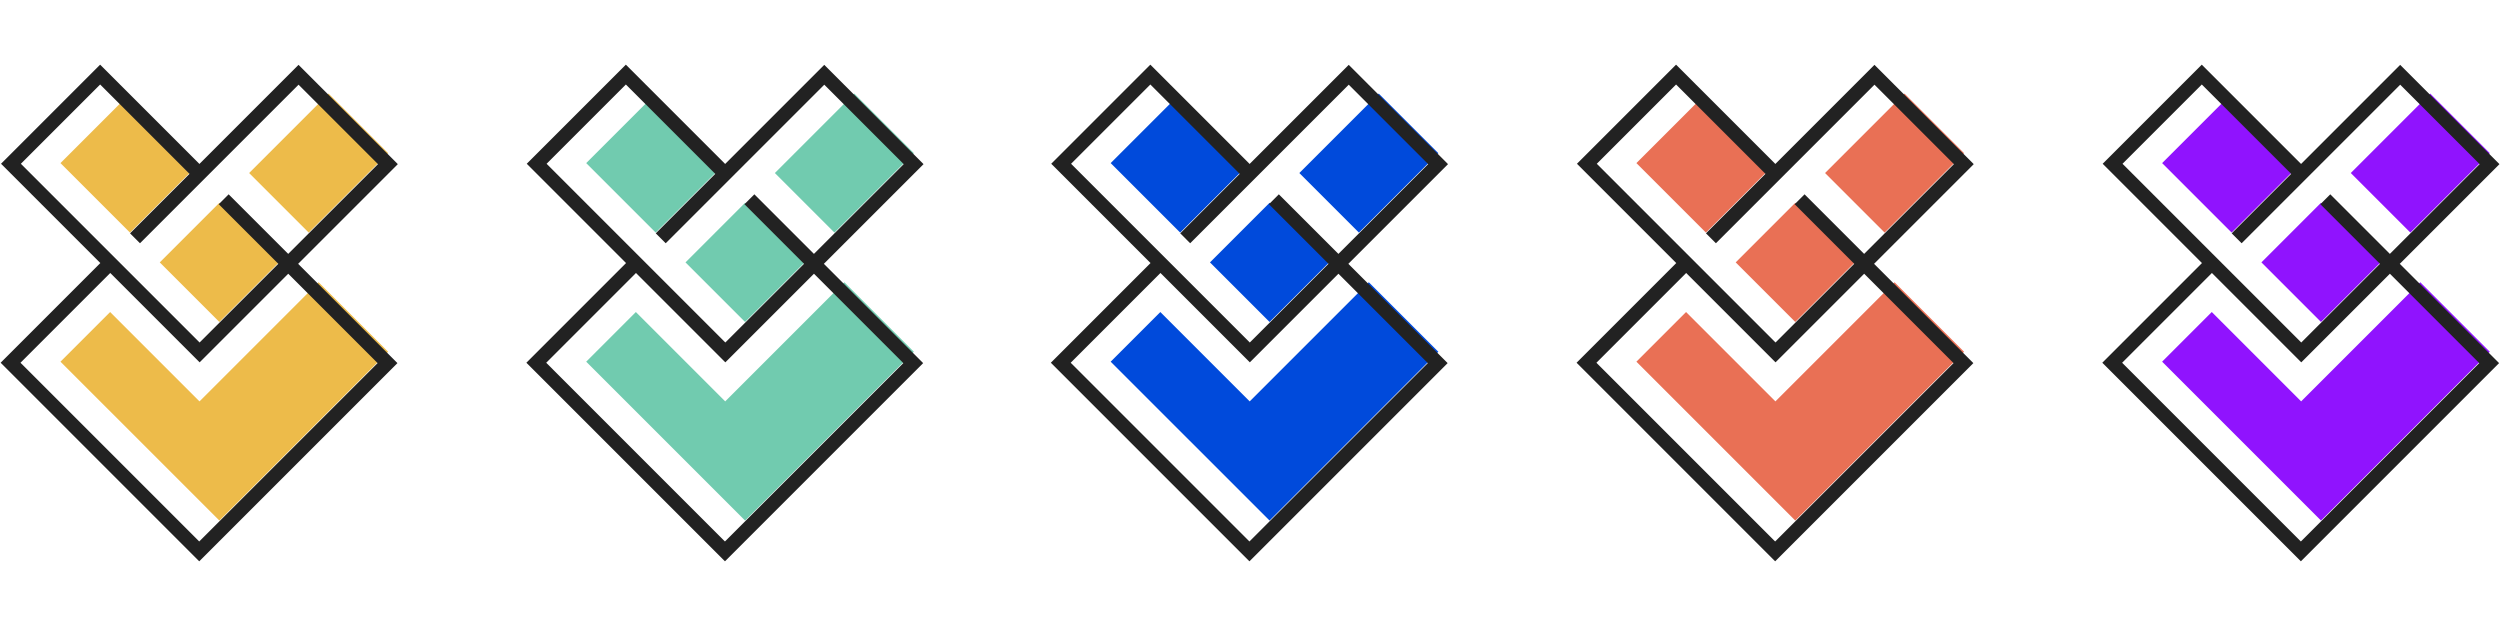 <?xml version="1.0" encoding="UTF-8"?>
<svg width="2002px" height="500px" viewBox="0 0 2002 500" version="1.1" xmlns="http://www.w3.org/2000/svg" xmlns:xlink="http://www.w3.org/1999/xlink">
    <title>logo-roo</title>
    <g id="logo-roo" stroke="none" stroke-width="1" fill="none" fill-rule="evenodd">
        <g id="Group-2" transform="translate(0, 51)">
            <g id="Group">
                <path d="M159.747,270.435 L255.164,175.018 L310.824,230.678 L175.65,365.852 L48.427,238.629 L88.184,198.872 L159.747,270.435 Z M127.941,159.115 L175.65,111.407 L223.358,159.115 L175.65,206.824 L127.941,159.115 Z M48.427,79.601 L96.136,31.893 L151.796,87.553 L104.087,135.261 L48.427,79.601 Z M199.504,87.553 L263.115,23.941 L310.824,71.65 L247.212,135.261 L199.504,87.553 Z" id="Shape" fill="#EDBB4A"></path>
                <path d="M16.711,80.154 L159.836,223.279 L222.865,160.25 L175.157,112.541 L183.093,104.605 L230.802,152.314 L302.686,80.429 L239.074,16.818 L112.097,143.796 L104.146,135.844 L151.762,88.228 L80.199,16.665 L16.711,80.154 Z M238.753,160.265 L318.267,239.779 L159.545,398.501 L0.517,239.473 L80.337,159.653 L0.823,80.139 L80.184,0.778 L159.698,80.292 L239.059,0.931 L318.573,80.445 L238.753,160.265 Z M159.851,239.167 L88.289,167.604 L16.405,239.488 L159.53,382.613 L302.38,239.764 L230.817,168.201 L159.851,239.167 Z" id="Shape" fill="#222222" fill-rule="nonzero"></path>
            </g>
            <g id="Group" transform="translate(841, 0)">
                <path d="M159.747,270.435 L255.164,175.018 L310.824,230.678 L175.65,365.852 L48.427,238.629 L88.184,198.872 L159.747,270.435 Z M127.941,159.115 L175.65,111.407 L223.358,159.115 L175.65,206.824 L127.941,159.115 Z M48.427,79.601 L96.136,31.893 L151.796,87.553 L104.087,135.261 L48.427,79.601 Z M199.504,87.553 L263.115,23.941 L310.824,71.65 L247.212,135.261 L199.504,87.553 Z" id="Shape" fill="#004ADB"></path>
                <path d="M16.711,80.154 L159.836,223.279 L222.865,160.25 L175.157,112.541 L183.093,104.605 L230.802,152.314 L302.686,80.429 L239.074,16.818 L112.097,143.796 L104.146,135.844 L151.762,88.228 L80.199,16.665 L16.711,80.154 Z M238.753,160.265 L318.267,239.779 L159.545,398.501 L0.517,239.473 L80.337,159.653 L0.823,80.139 L80.184,0.778 L159.698,80.292 L239.059,0.931 L318.573,80.445 L238.753,160.265 Z M159.851,239.167 L88.289,167.604 L16.405,239.488 L159.53,382.613 L302.38,239.764 L230.817,168.201 L159.851,239.167 Z" id="Shape" fill="#222222" fill-rule="nonzero"></path>
            </g>
            <g id="Group" transform="translate(1262, 0)">
                <path d="M159.747,270.435 L255.164,175.018 L310.824,230.678 L175.65,365.852 L48.427,238.629 L88.184,198.872 L159.747,270.435 Z M127.941,159.115 L175.65,111.407 L223.358,159.115 L175.65,206.824 L127.941,159.115 Z M48.427,79.601 L96.136,31.893 L151.796,87.553 L104.087,135.261 L48.427,79.601 Z M199.504,87.553 L263.115,23.941 L310.824,71.65 L247.212,135.261 L199.504,87.553 Z" id="Shape" fill="#E97055"></path>
                <path d="M16.711,80.154 L159.836,223.279 L222.865,160.25 L175.157,112.541 L183.093,104.605 L230.802,152.314 L302.686,80.429 L239.074,16.818 L112.097,143.796 L104.146,135.844 L151.762,88.228 L80.199,16.665 L16.711,80.154 Z M238.753,160.265 L318.267,239.779 L159.545,398.501 L0.517,239.473 L80.337,159.653 L0.823,80.139 L80.184,0.778 L159.698,80.292 L239.059,0.931 L318.573,80.445 L238.753,160.265 Z M159.851,239.167 L88.289,167.604 L16.405,239.488 L159.53,382.613 L302.38,239.764 L230.817,168.201 L159.851,239.167 Z" id="Shape" fill="#222222" fill-rule="nonzero"></path>
            </g>
            <g id="Group" transform="translate(1683, 0)">
                <path d="M159.747,270.435 L255.164,175.018 L310.824,230.678 L175.65,365.852 L48.427,238.629 L88.184,198.872 L159.747,270.435 Z M127.941,159.115 L175.65,111.407 L223.358,159.115 L175.65,206.824 L127.941,159.115 Z M48.427,79.601 L96.136,31.893 L151.796,87.553 L104.087,135.261 L48.427,79.601 Z M199.504,87.553 L263.115,23.941 L310.824,71.65 L247.212,135.261 L199.504,87.553 Z" id="Shape" fill="#9013FE"></path>
                <path d="M16.711,80.154 L159.836,223.279 L222.865,160.25 L175.157,112.541 L183.093,104.605 L230.802,152.314 L302.686,80.429 L239.074,16.818 L112.097,143.796 L104.146,135.844 L151.762,88.228 L80.199,16.665 L16.711,80.154 Z M238.753,160.265 L318.267,239.779 L159.545,398.501 L0.517,239.473 L80.337,159.653 L0.823,80.139 L80.184,0.778 L159.698,80.292 L239.059,0.931 L318.573,80.445 L238.753,160.265 Z M159.851,239.167 L88.289,167.604 L16.405,239.488 L159.53,382.613 L302.38,239.764 L230.817,168.201 L159.851,239.167 Z" id="Shape" fill="#222222" fill-rule="nonzero"></path>
            </g>
            <g id="Group" transform="translate(421, 0)">
                <path d="M159.747,270.435 L255.164,175.018 L310.824,230.678 L175.65,365.852 L48.427,238.629 L88.184,198.872 L159.747,270.435 Z M127.941,159.115 L175.65,111.407 L223.358,159.115 L175.65,206.824 L127.941,159.115 Z M48.427,79.601 L96.136,31.893 L151.796,87.553 L104.087,135.261 L48.427,79.601 Z M199.504,87.553 L263.115,23.941 L310.824,71.65 L247.212,135.261 L199.504,87.553 Z" id="Shape" fill="#71CBAF"></path>
                <path d="M16.711,80.154 L159.836,223.279 L222.865,160.25 L175.157,112.541 L183.093,104.605 L230.802,152.314 L302.686,80.429 L239.074,16.818 L112.097,143.796 L104.146,135.844 L151.762,88.228 L80.199,16.665 L16.711,80.154 Z M238.753,160.265 L318.267,239.779 L159.545,398.501 L0.517,239.473 L80.337,159.653 L0.823,80.139 L80.184,0.778 L159.698,80.292 L239.059,0.931 L318.573,80.445 L238.753,160.265 Z M159.851,239.167 L88.289,167.604 L16.405,239.488 L159.53,382.613 L302.38,239.764 L230.817,168.201 L159.851,239.167 Z" id="Shape" fill="#222222" fill-rule="nonzero"></path>
            </g>
        </g>
    </g>
</svg>